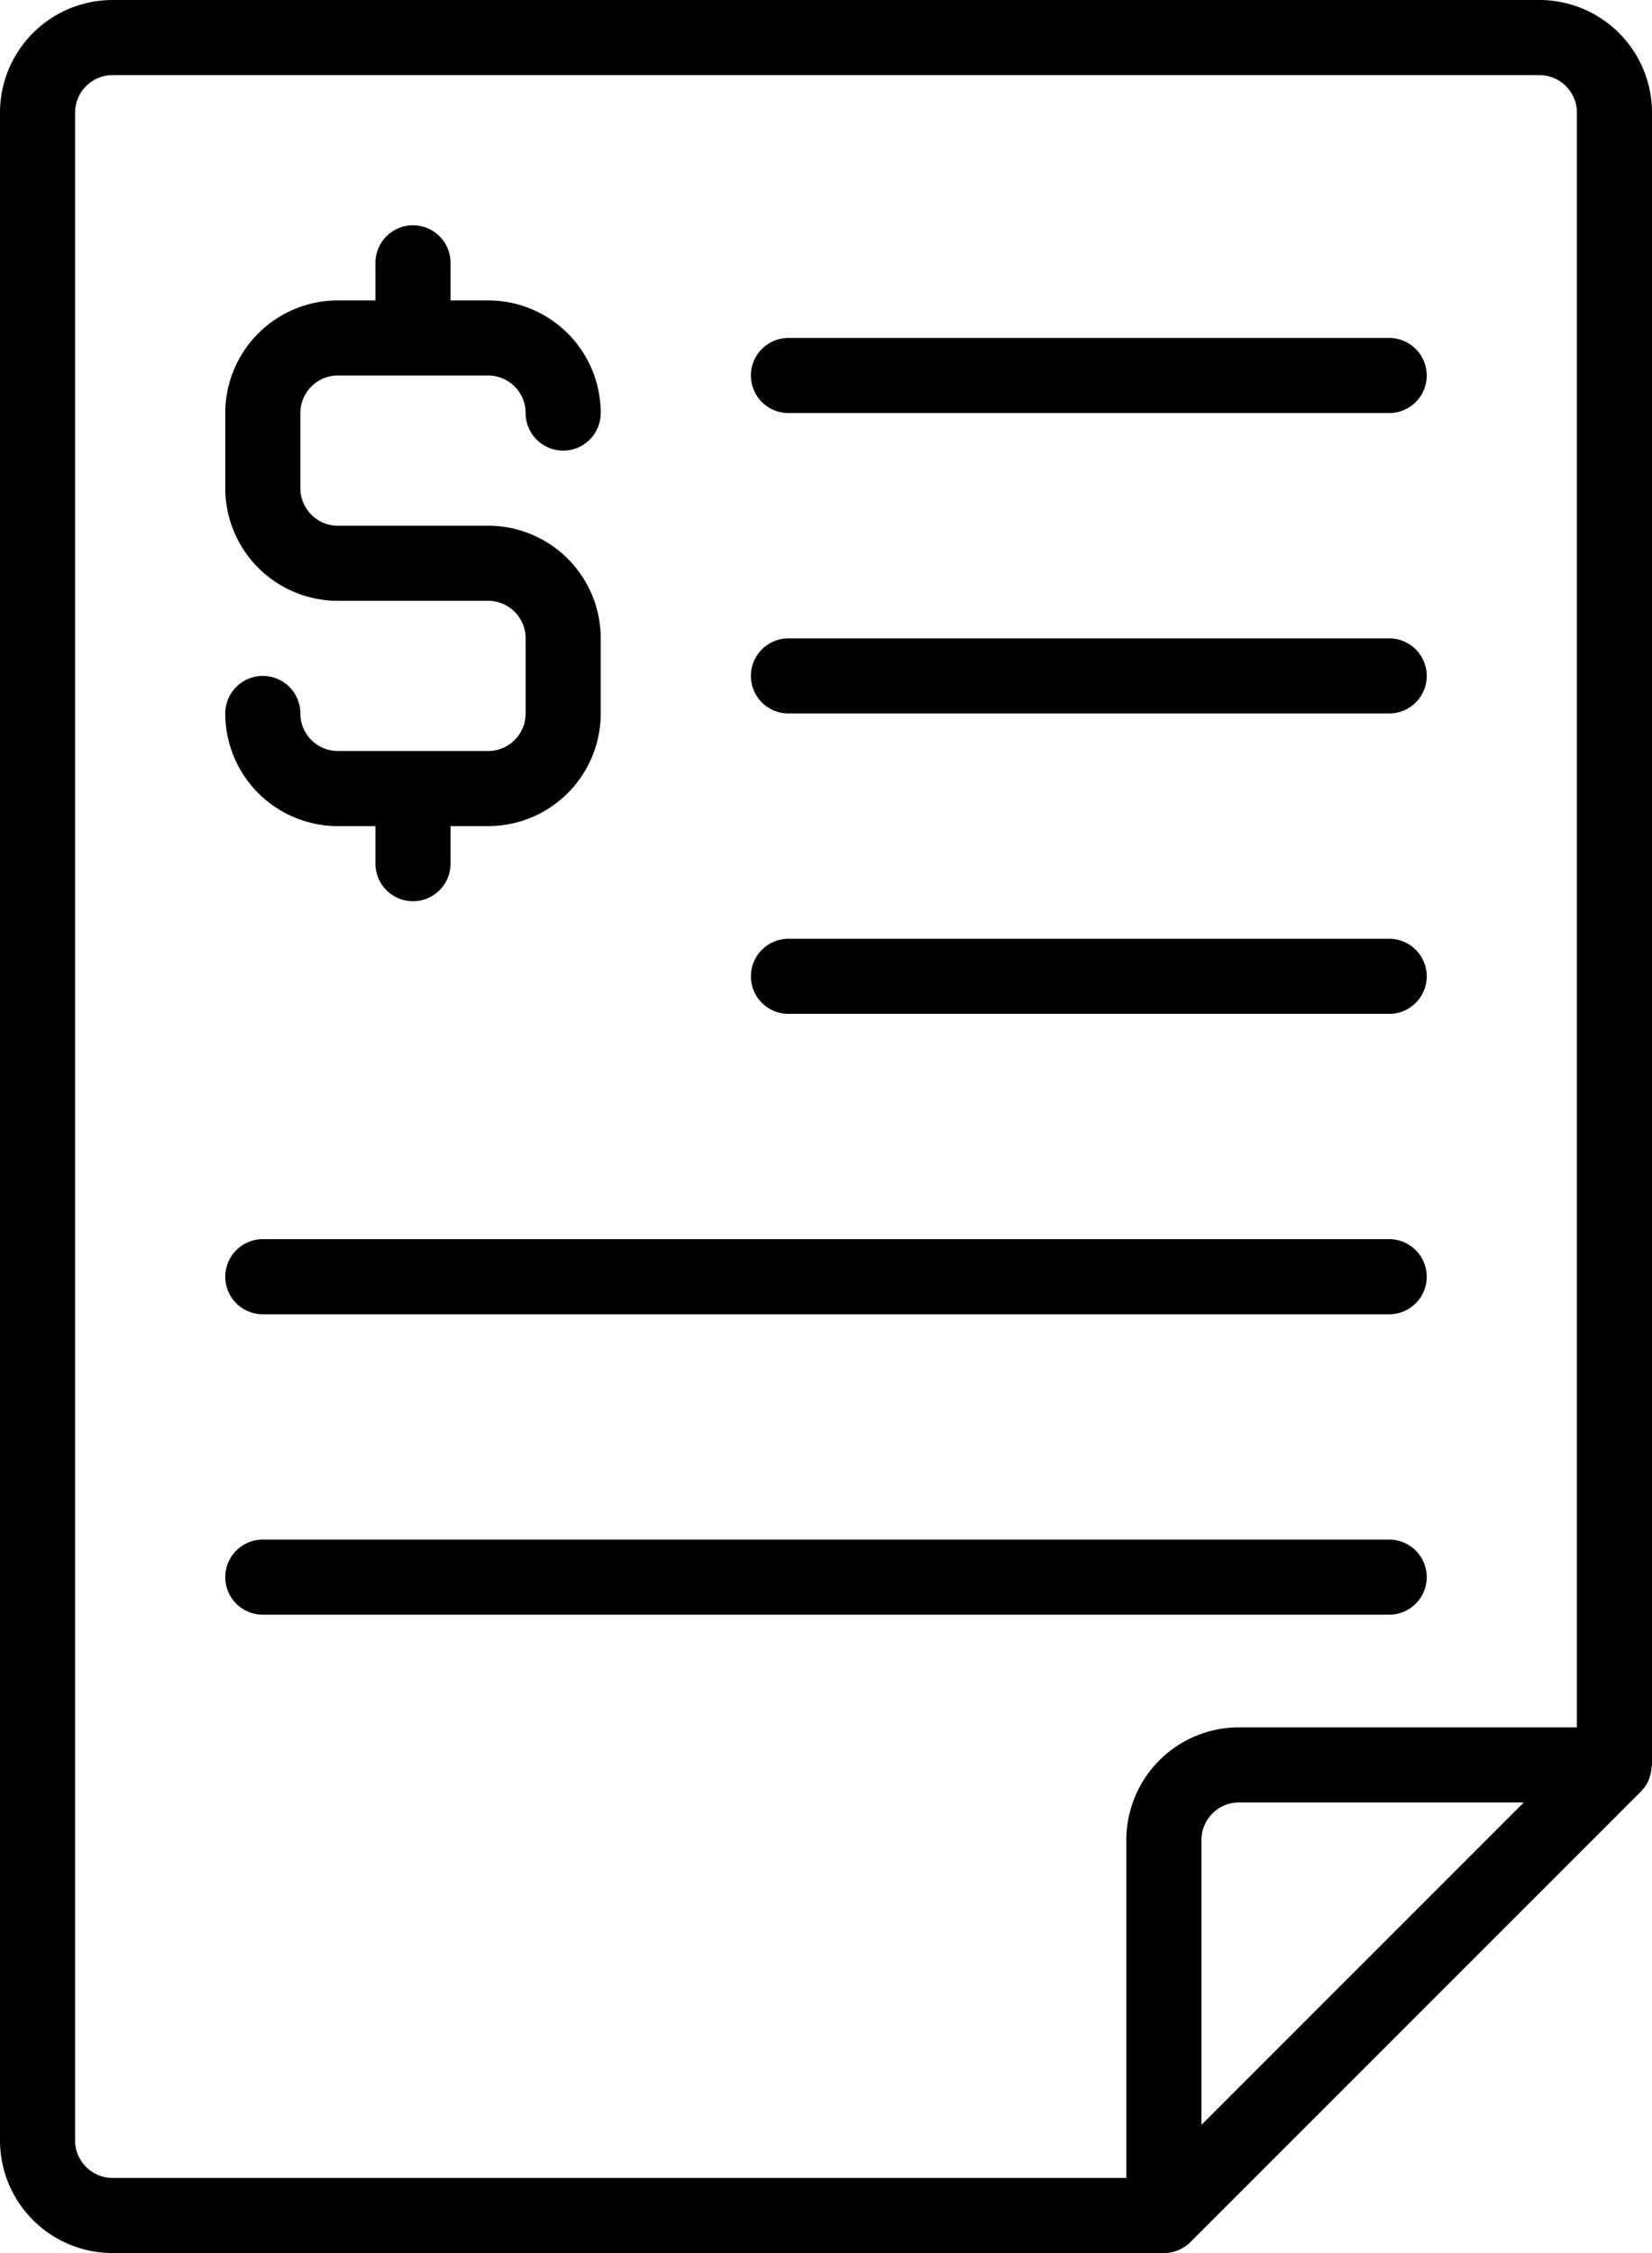 <svg id="Group_3753" data-name="Group 3753" xmlns="http://www.w3.org/2000/svg" width="44" height="60" viewBox="0 0 44 60">
  <path id="Path_175" data-name="Path 175" d="M53.987,49.063c0-.022.013-.041.013-.063V5a3,3,0,0,0-3-3H13a3,3,0,0,0-3,3V59a3,3,0,0,0,3,3H41a1,1,0,0,0,.707-.293l12-12a1,1,0,0,0,.2-.293c.014-.031.022-.062.033-.094A.945.945,0,0,0,53.987,49.063ZM12,59V5a1,1,0,0,1,1-1H51a1,1,0,0,1,1,1V48H43a3,3,0,0,0-3,3v9H13A1,1,0,0,1,12,59Zm30-.414V51a1,1,0,0,1,1-1h7.586Z" transform="translate(-10 -2)"/>
  <path id="Path_176" data-name="Path 176" d="M23,22H19a1,1,0,0,1-1-1,1,1,0,0,0-2,0,3,3,0,0,0,3,3h1v1a1,1,0,0,0,2,0V24h1a3,3,0,0,0,3-3V19a3,3,0,0,0-3-3H19a1,1,0,0,1-1-1V13a1,1,0,0,1,1-1h4a1,1,0,0,1,1,1,1,1,0,0,0,2,0,3,3,0,0,0-3-3H22V9a1,1,0,0,0-2,0v1H19a3,3,0,0,0-3,3v2a3,3,0,0,0,3,3h4a1,1,0,0,1,1,1v2A1,1,0,0,1,23,22Zm8-9H47a1,1,0,0,0,0-2H31a1,1,0,0,0,0,2Zm0,8H47a1,1,0,0,0,0-2H31a1,1,0,0,0,0,2Zm0,8H47a1,1,0,0,0,0-2H31a1,1,0,0,0,0,2ZM17,37H47a1,1,0,0,0,0-2H17a1,1,0,0,0,0,2Zm30,8a1,1,0,0,0,0-2H17a1,1,0,0,0,0,2Z" transform="translate(-10 -2)"/>
</svg>

